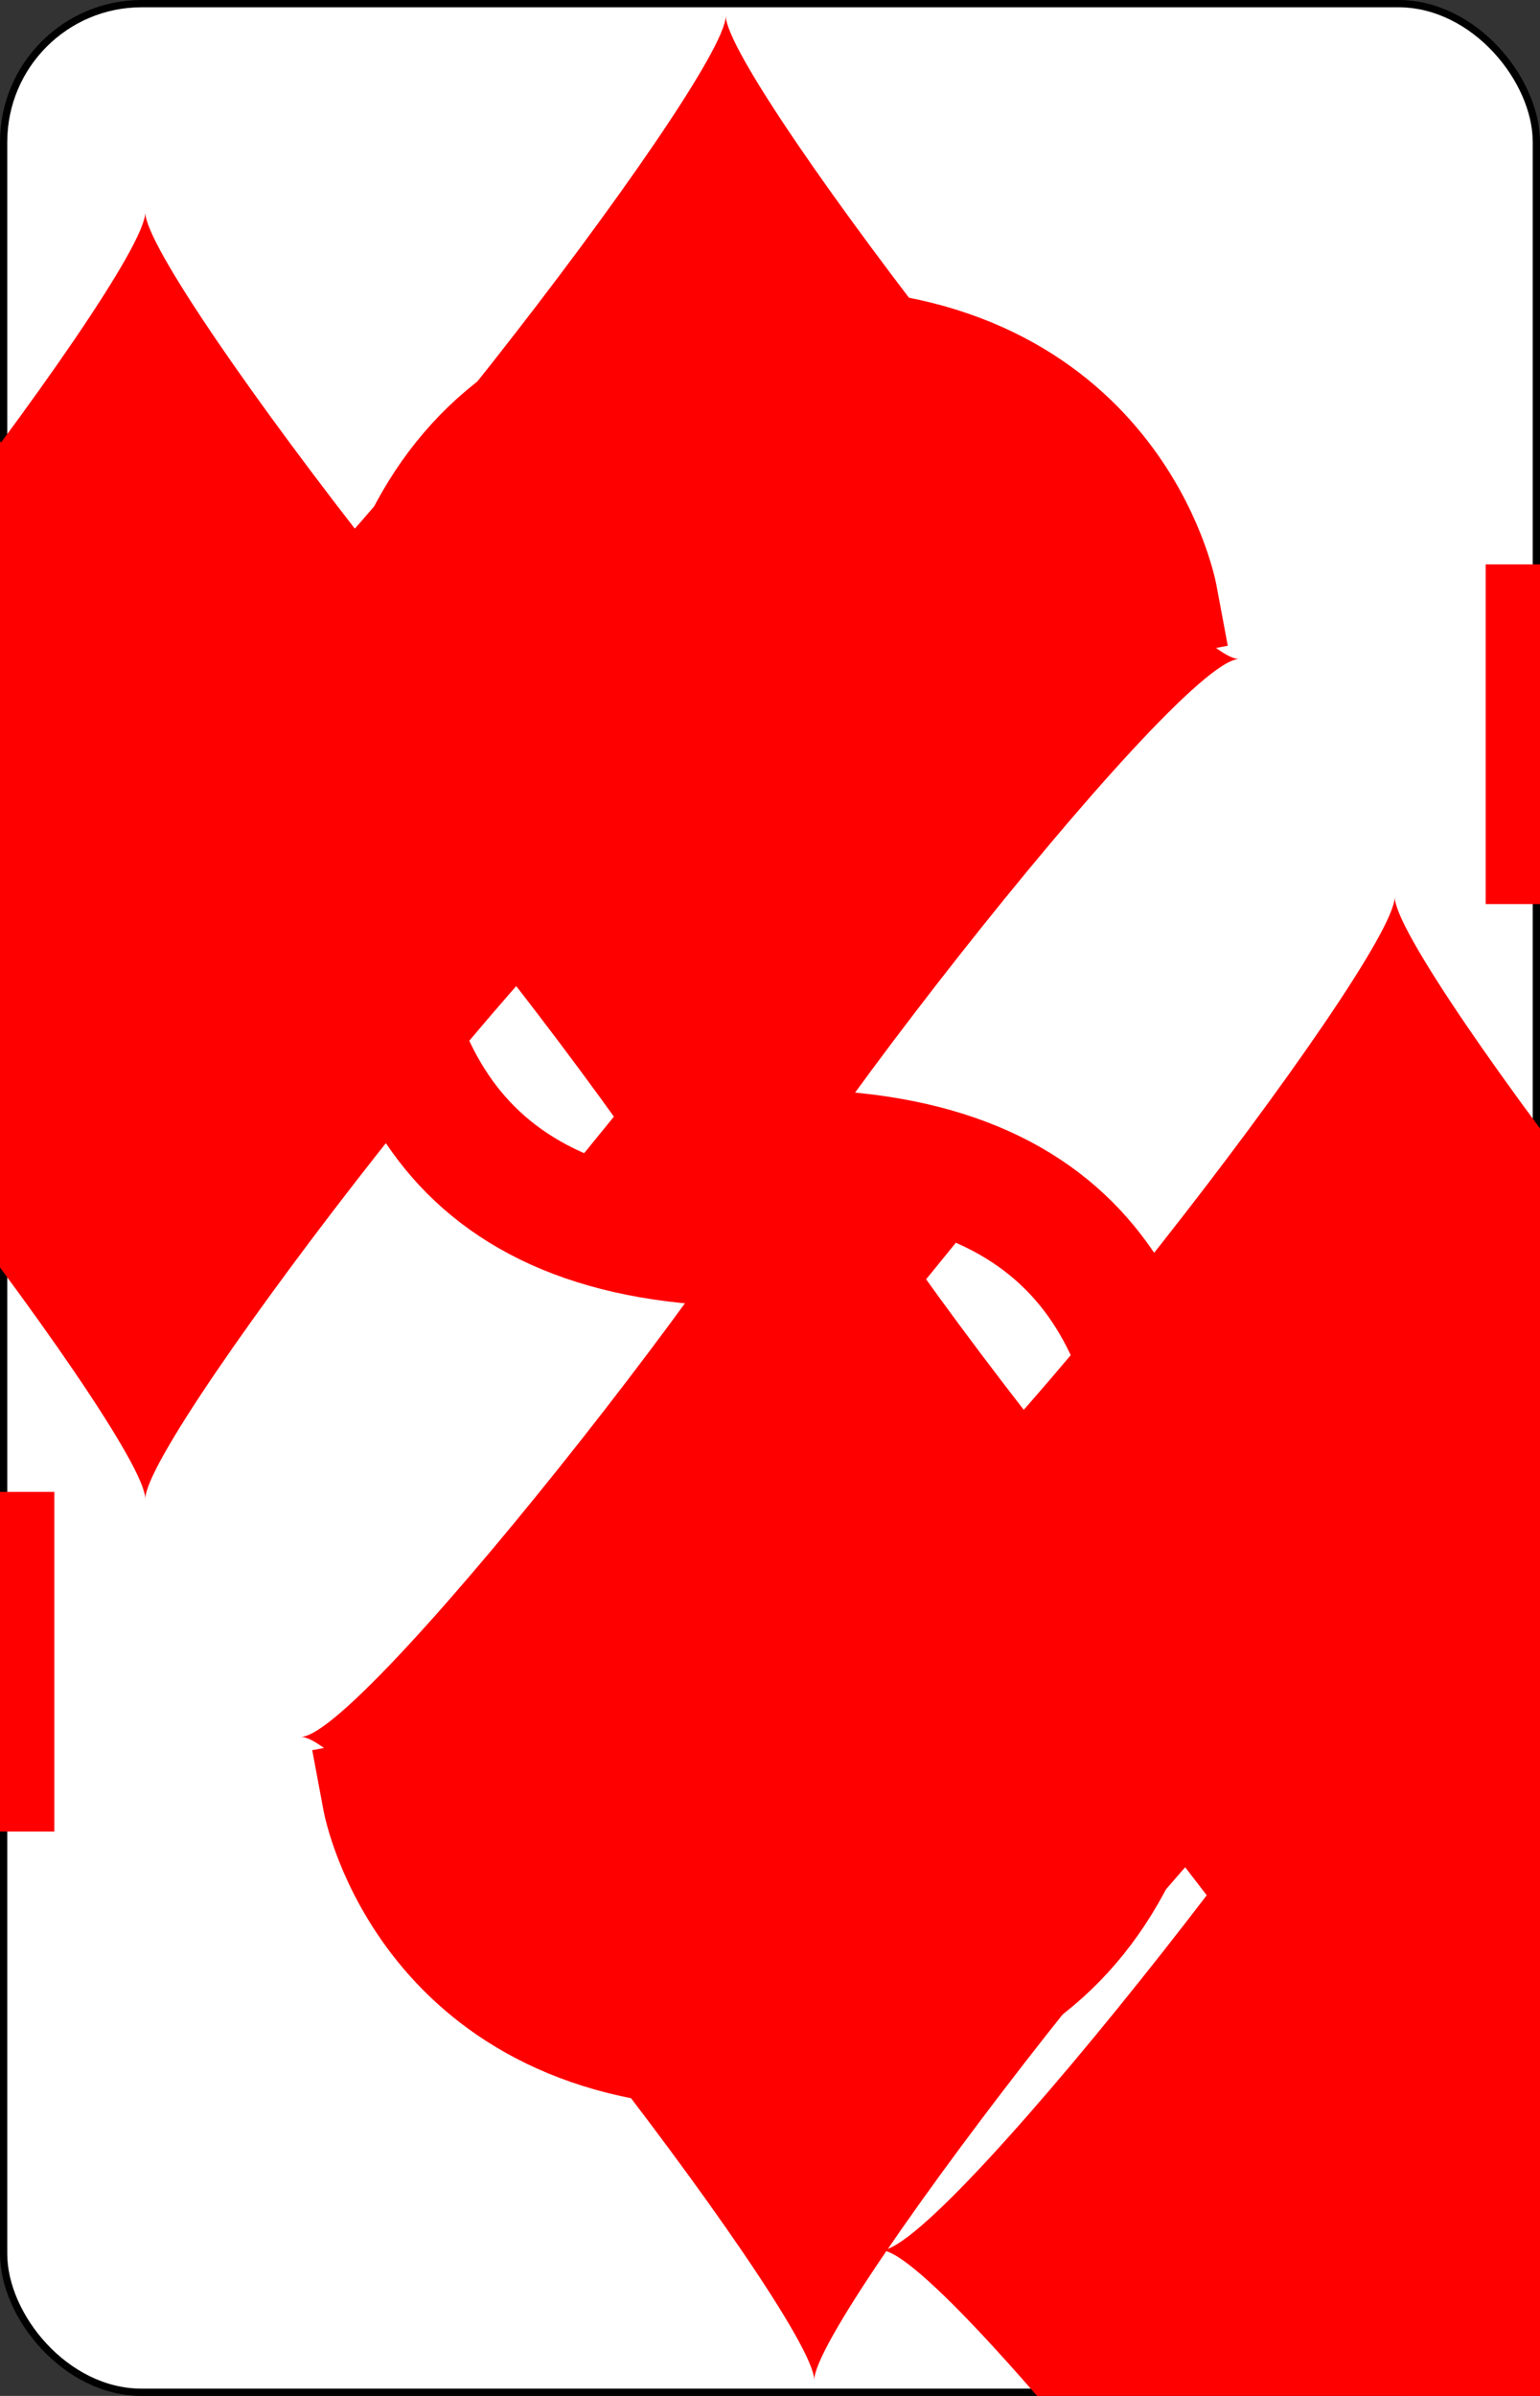 <?xml version="1.0" encoding="UTF-8" standalone="no"?>
<svg xmlns="http://www.w3.org/2000/svg" xmlns:xlink="http://www.w3.org/1999/xlink" class="card" face="3D" height="3.5in" preserveAspectRatio="none" viewBox="-106 -164.5 212 329" width="2.25in"><rect x="-106" y="-164.5" width="212" height="329" fill="#333333" stroke="none"/><symbol id="SD3" viewBox="-600 -600 1200 1200" preserveAspectRatio="xMinYMid"><path d="M-400 0C-350 0 0 -450 0 -500C0 -450 350 0 400 0C350 0 0 450 0 500C0 450 -350 0 -400 0Z" fill="red"></path></symbol><symbol id="VD3" viewBox="-500 -500 1000 1000" preserveAspectRatio="xMinYMid"><path d="M-250 -320L-250 -460L200 -460L-110 -80C-100 -90 -50 -120 0 -120C200 -120 250 0 250 150C250 350 170 460 -30 460C-230 460 -260 300 -260 300" stroke="red" stroke-width="80" stroke-linecap="square" stroke-miterlimit="1.5" fill="none"></path></symbol><rect width="211" height="328" x="-105.5" y="-164" rx="19" ry="19" fill="white" stroke="black"></rect><use xlink:href="#VD3" height="50" x="-104" y="-145.5"></use><use xlink:href="#VD3" height="50" x="54" y="-145.5"></use><use xlink:href="#SD3" height="41.827" x="-99.913" y="-90.5"></use><use xlink:href="#SD3" height="41.827" x="58.087" y="-90.5"></use><use xlink:href="#SD3" height="40" x="-20" y="-117.501"></use><use xlink:href="#SD3" height="40" x="-20" y="-20"></use><g transform="rotate(180)"><use xlink:href="#VD3" height="50" x="-104" y="-145.5"></use><use xlink:href="#VD3" height="50" x="54" y="-145.5"></use><use xlink:href="#SD3" height="41.827" x="-99.913" y="-90.5"></use><use xlink:href="#SD3" height="41.827" x="58.087" y="-90.5"></use><use xlink:href="#SD3" height="40" x="-20" y="-117.501"></use></g></svg>